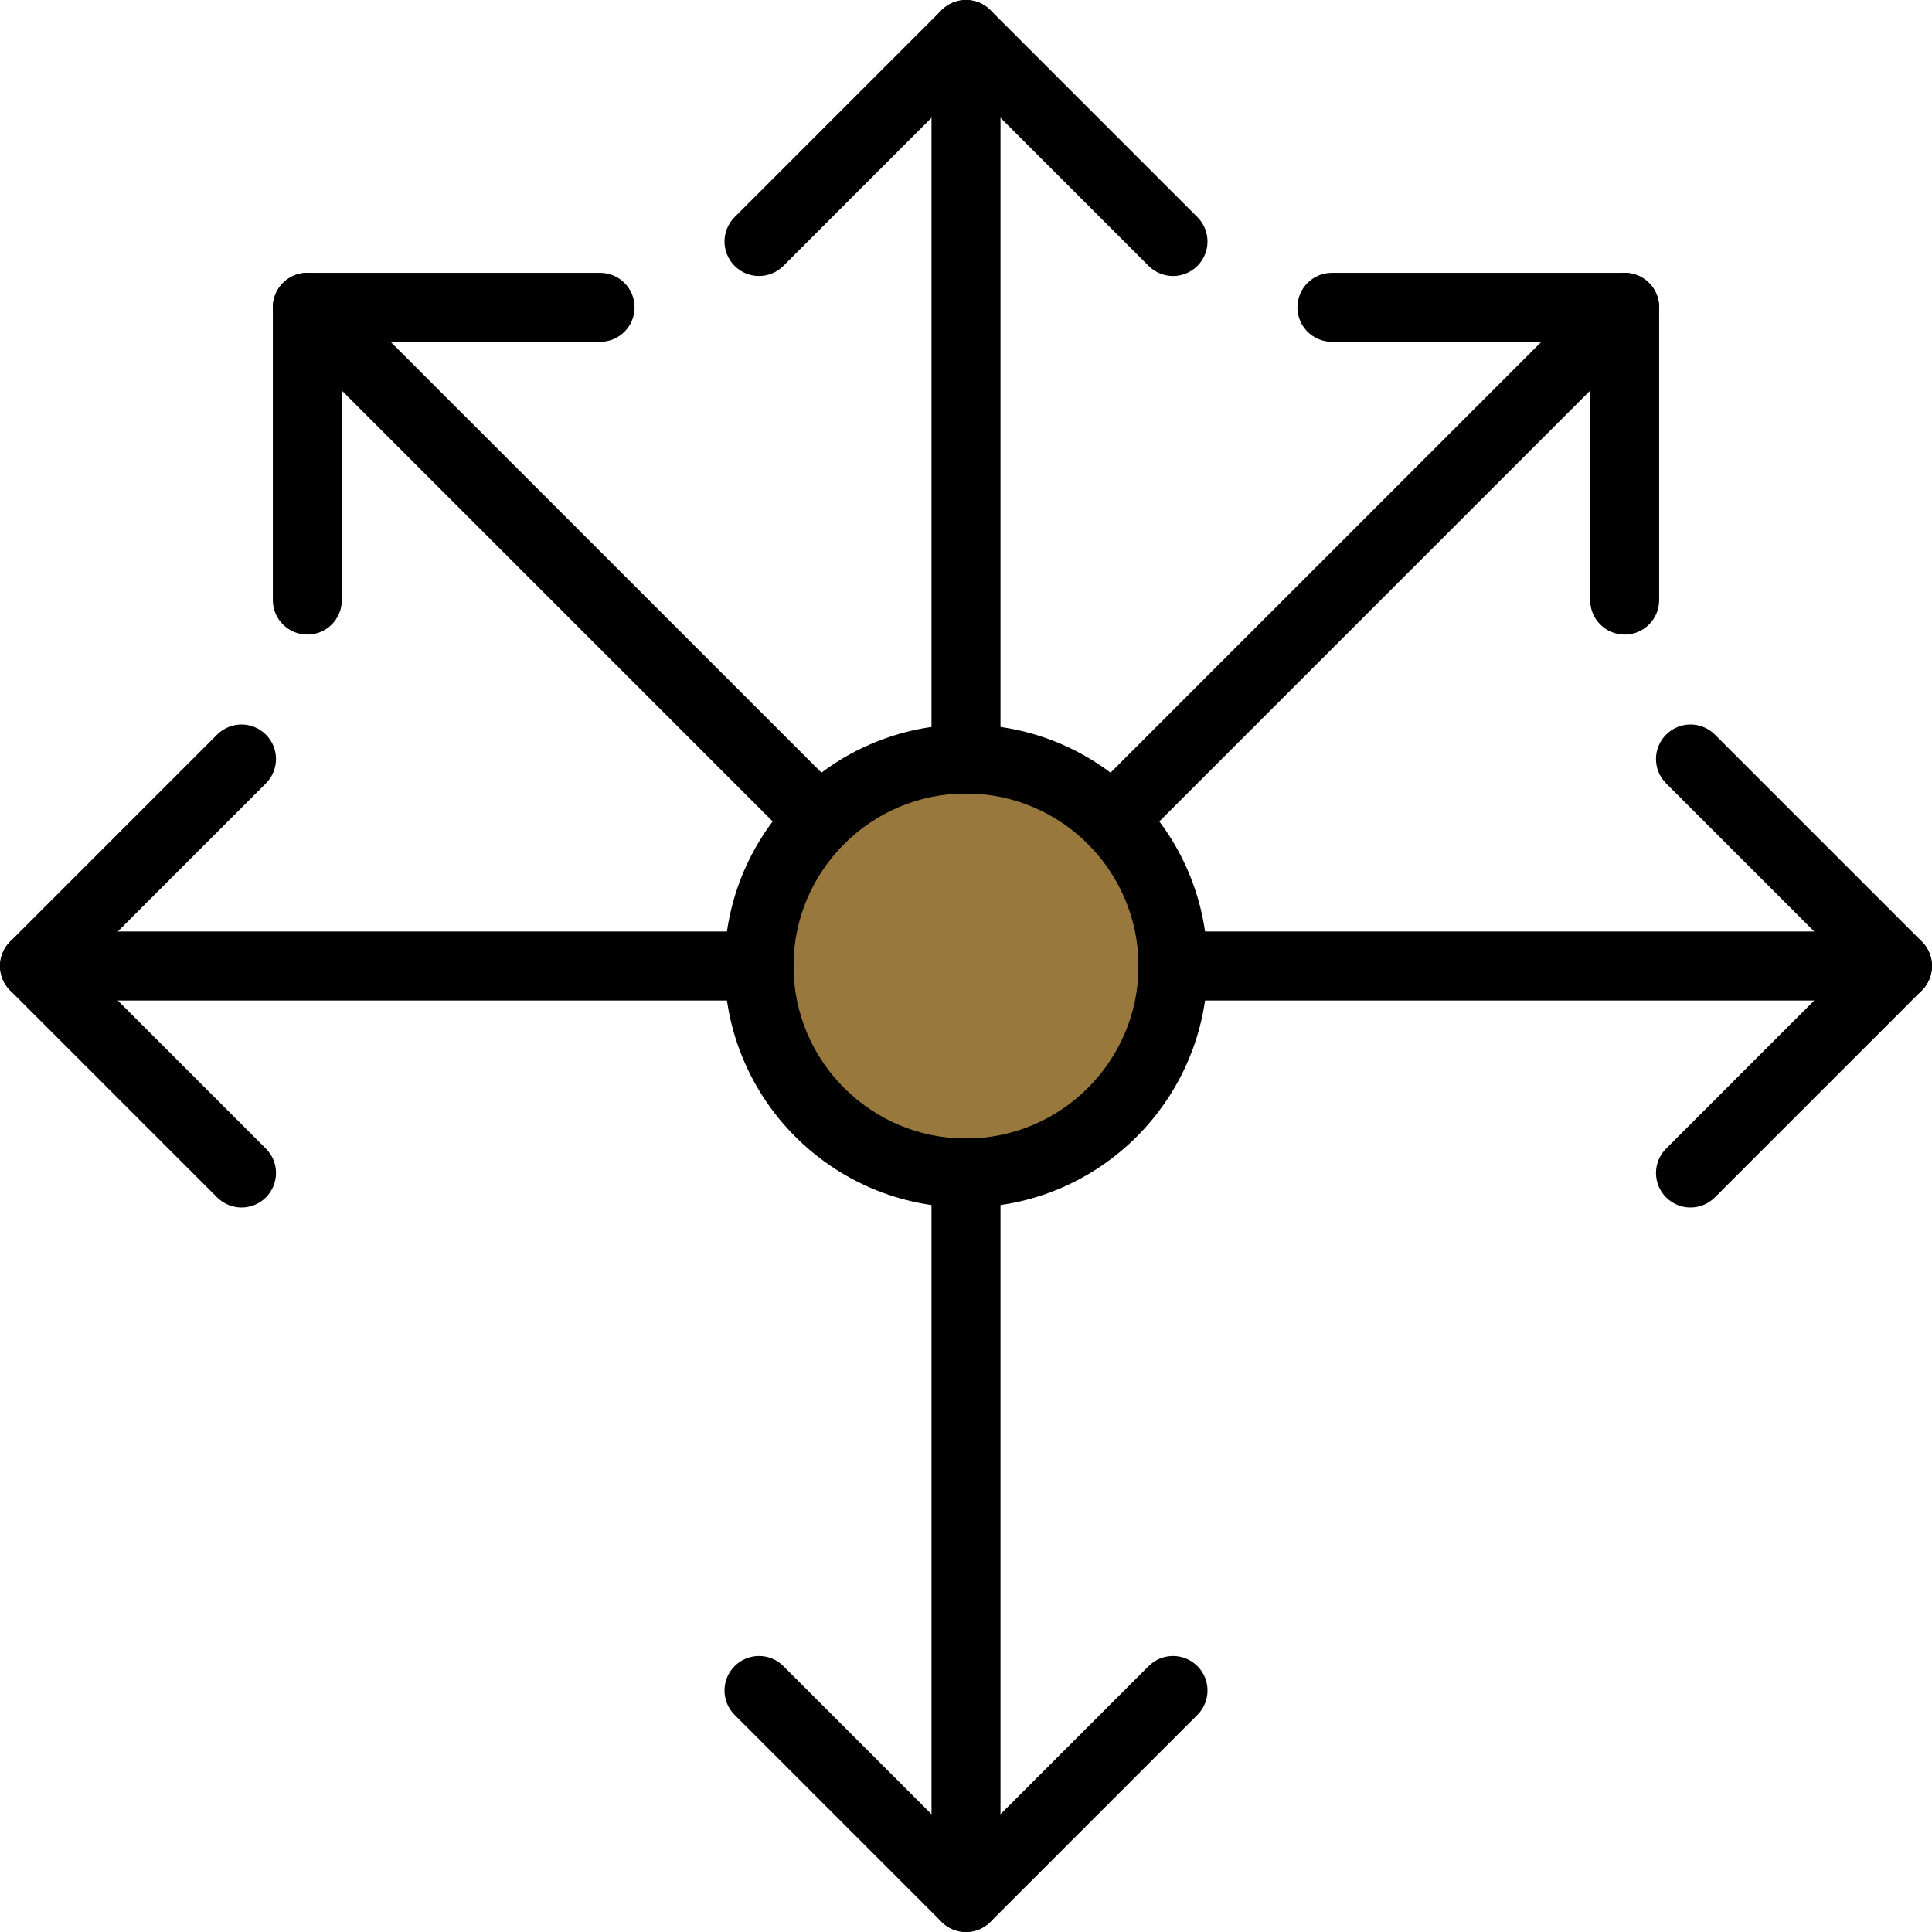 <?xml version="1.0" encoding="iso-8859-1"?>
<!-- Generator: Adobe Illustrator 19.0.0, SVG Export Plug-In . SVG Version: 6.00 Build 0)  -->
<svg version="1.1" id="Capa_1" xmlns="http://www.w3.org/2000/svg" xmlns:xlink="http://www.w3.org/1999/xlink" x="0px" y="0px"
	 viewBox="0 0 382.293 382.293" style="enable-background:new 0 0 382.293 382.293;" xml:space="preserve">
<circle style="fill:#99783D;" cx="191.147" cy="191.147" r="40.96"/>
<path d="M191.147,238.933c-26.348,0-47.787-21.437-47.787-47.787s21.439-47.787,47.787-47.787s47.787,21.437,47.787,47.787
	S217.494,238.933,191.147,238.933z M191.147,157.013c-18.819,0-34.133,15.314-34.133,34.133s15.314,34.133,34.133,34.133
	s34.133-15.314,34.133-34.133S209.966,157.013,191.147,157.013z"/>
<path d="M191.147,157.013c-3.773,0-6.827-3.057-6.827-6.827V6.827c0-3.77,3.053-6.827,6.827-6.827s6.827,3.057,6.827,6.827v143.36
	C197.973,153.957,194.92,157.013,191.147,157.013z"/>
<path d="M232.107,54.613c-1.746,0-3.494-0.667-4.826-2L191.147,16.48l-36.134,36.134c-2.666,2.666-6.987,2.666-9.653,0
	c-2.666-2.666-2.666-6.987,0-9.653L186.32,2c2.666-2.666,6.987-2.666,9.653,0l40.96,40.96c2.666,2.666,2.666,6.987,0,9.653
	C235.6,53.946,233.853,54.613,232.107,54.613z"/>
<path d="M191.147,382.293c-3.773,0-6.827-3.057-6.827-6.827v-143.36c0-3.77,3.053-6.827,6.827-6.827s6.827,3.057,6.827,6.827v143.36
	C197.973,379.237,194.92,382.293,191.147,382.293z"/>
<path d="M191.147,382.293c-1.746,0-3.494-0.667-4.826-2l-40.96-40.96c-2.666-2.666-2.666-6.987,0-9.653
	c2.666-2.666,6.987-2.666,9.653,0l36.134,36.134l36.134-36.134c2.666-2.666,6.987-2.666,9.653,0c2.666,2.666,2.666,6.987,0,9.653
	l-40.96,40.96C194.64,381.626,192.893,382.293,191.147,382.293z"/>
<path d="M375.467,197.973h-143.36c-3.773,0-6.827-3.057-6.827-6.827c0-3.77,3.053-6.827,6.827-6.827h143.36
	c3.773,0,6.827,3.057,6.827,6.827C382.293,194.917,379.24,197.973,375.467,197.973z"/>
<path d="M334.507,238.933c-1.746,0-3.494-0.667-4.826-2c-2.666-2.666-2.666-6.987,0-9.653l36.134-36.134l-36.134-36.134
	c-2.666-2.666-2.666-6.987,0-9.653c2.666-2.666,6.987-2.666,9.653,0l40.96,40.96c2.666,2.666,2.666,6.987,0,9.653l-40.96,40.96
	C338,238.266,336.253,238.933,334.507,238.933z"/>
<path d="M150.187,197.973H6.827c-3.773,0-6.827-3.057-6.827-6.827c0-3.77,3.053-6.827,6.827-6.827h143.36
	c3.773,0,6.827,3.057,6.827,6.827C157.013,194.917,153.96,197.973,150.187,197.973z"/>
<path d="M47.787,238.933c-1.746,0-3.494-0.667-4.826-2L2,195.973c-2.666-2.666-2.666-6.987,0-9.653l40.96-40.96
	c2.666-2.666,6.987-2.666,9.653,0c2.666,2.666,2.666,6.987,0,9.653L16.48,191.147l36.134,36.134c2.666,2.666,2.666,6.987,0,9.653
	C51.28,238.266,49.533,238.933,47.787,238.933z"/>
<path d="M220.107,169.01c-1.746,0-3.494-0.667-4.826-2c-2.666-2.666-2.666-6.987,0-9.653L316.653,55.987
	c2.666-2.666,6.987-2.666,9.653,0c2.666,2.666,2.666,6.987,0,9.653L224.934,167.009C223.601,168.344,221.853,169.01,220.107,169.01z
	"/>
<path d="M321.48,125.566c-3.773,0-6.827-3.057-6.827-6.827V67.64h-51.099c-3.773,0-6.827-3.057-6.827-6.827s3.053-6.827,6.827-6.827
	h57.926c3.773,0,6.827,3.057,6.827,6.827v57.926C328.306,122.51,325.253,125.566,321.48,125.566z"/>
<path d="M162.186,169.01c-1.746,0-3.494-0.667-4.826-2L55.987,65.64c-2.666-2.666-2.666-6.987,0-9.653s6.987-2.666,9.653,0
	l101.373,101.369c2.666,2.666,2.666,6.987,0,9.653C165.68,168.344,163.934,169.01,162.186,169.01z"/>
<path d="M60.814,125.566c-3.773,0-6.827-3.057-6.827-6.827V60.814c0-3.77,3.053-6.827,6.827-6.827h57.926
	c3.773,0,6.827,3.057,6.827,6.827s-3.053,6.827-6.827,6.827H67.64v51.099C67.64,122.51,64.587,125.566,60.814,125.566z"/>
<g>
</g>
<g>
</g>
<g>
</g>
<g>
</g>
<g>
</g>
<g>
</g>
<g>
</g>
<g>
</g>
<g>
</g>
<g>
</g>
<g>
</g>
<g>
</g>
<g>
</g>
<g>
</g>
<g>
</g>
</svg>
